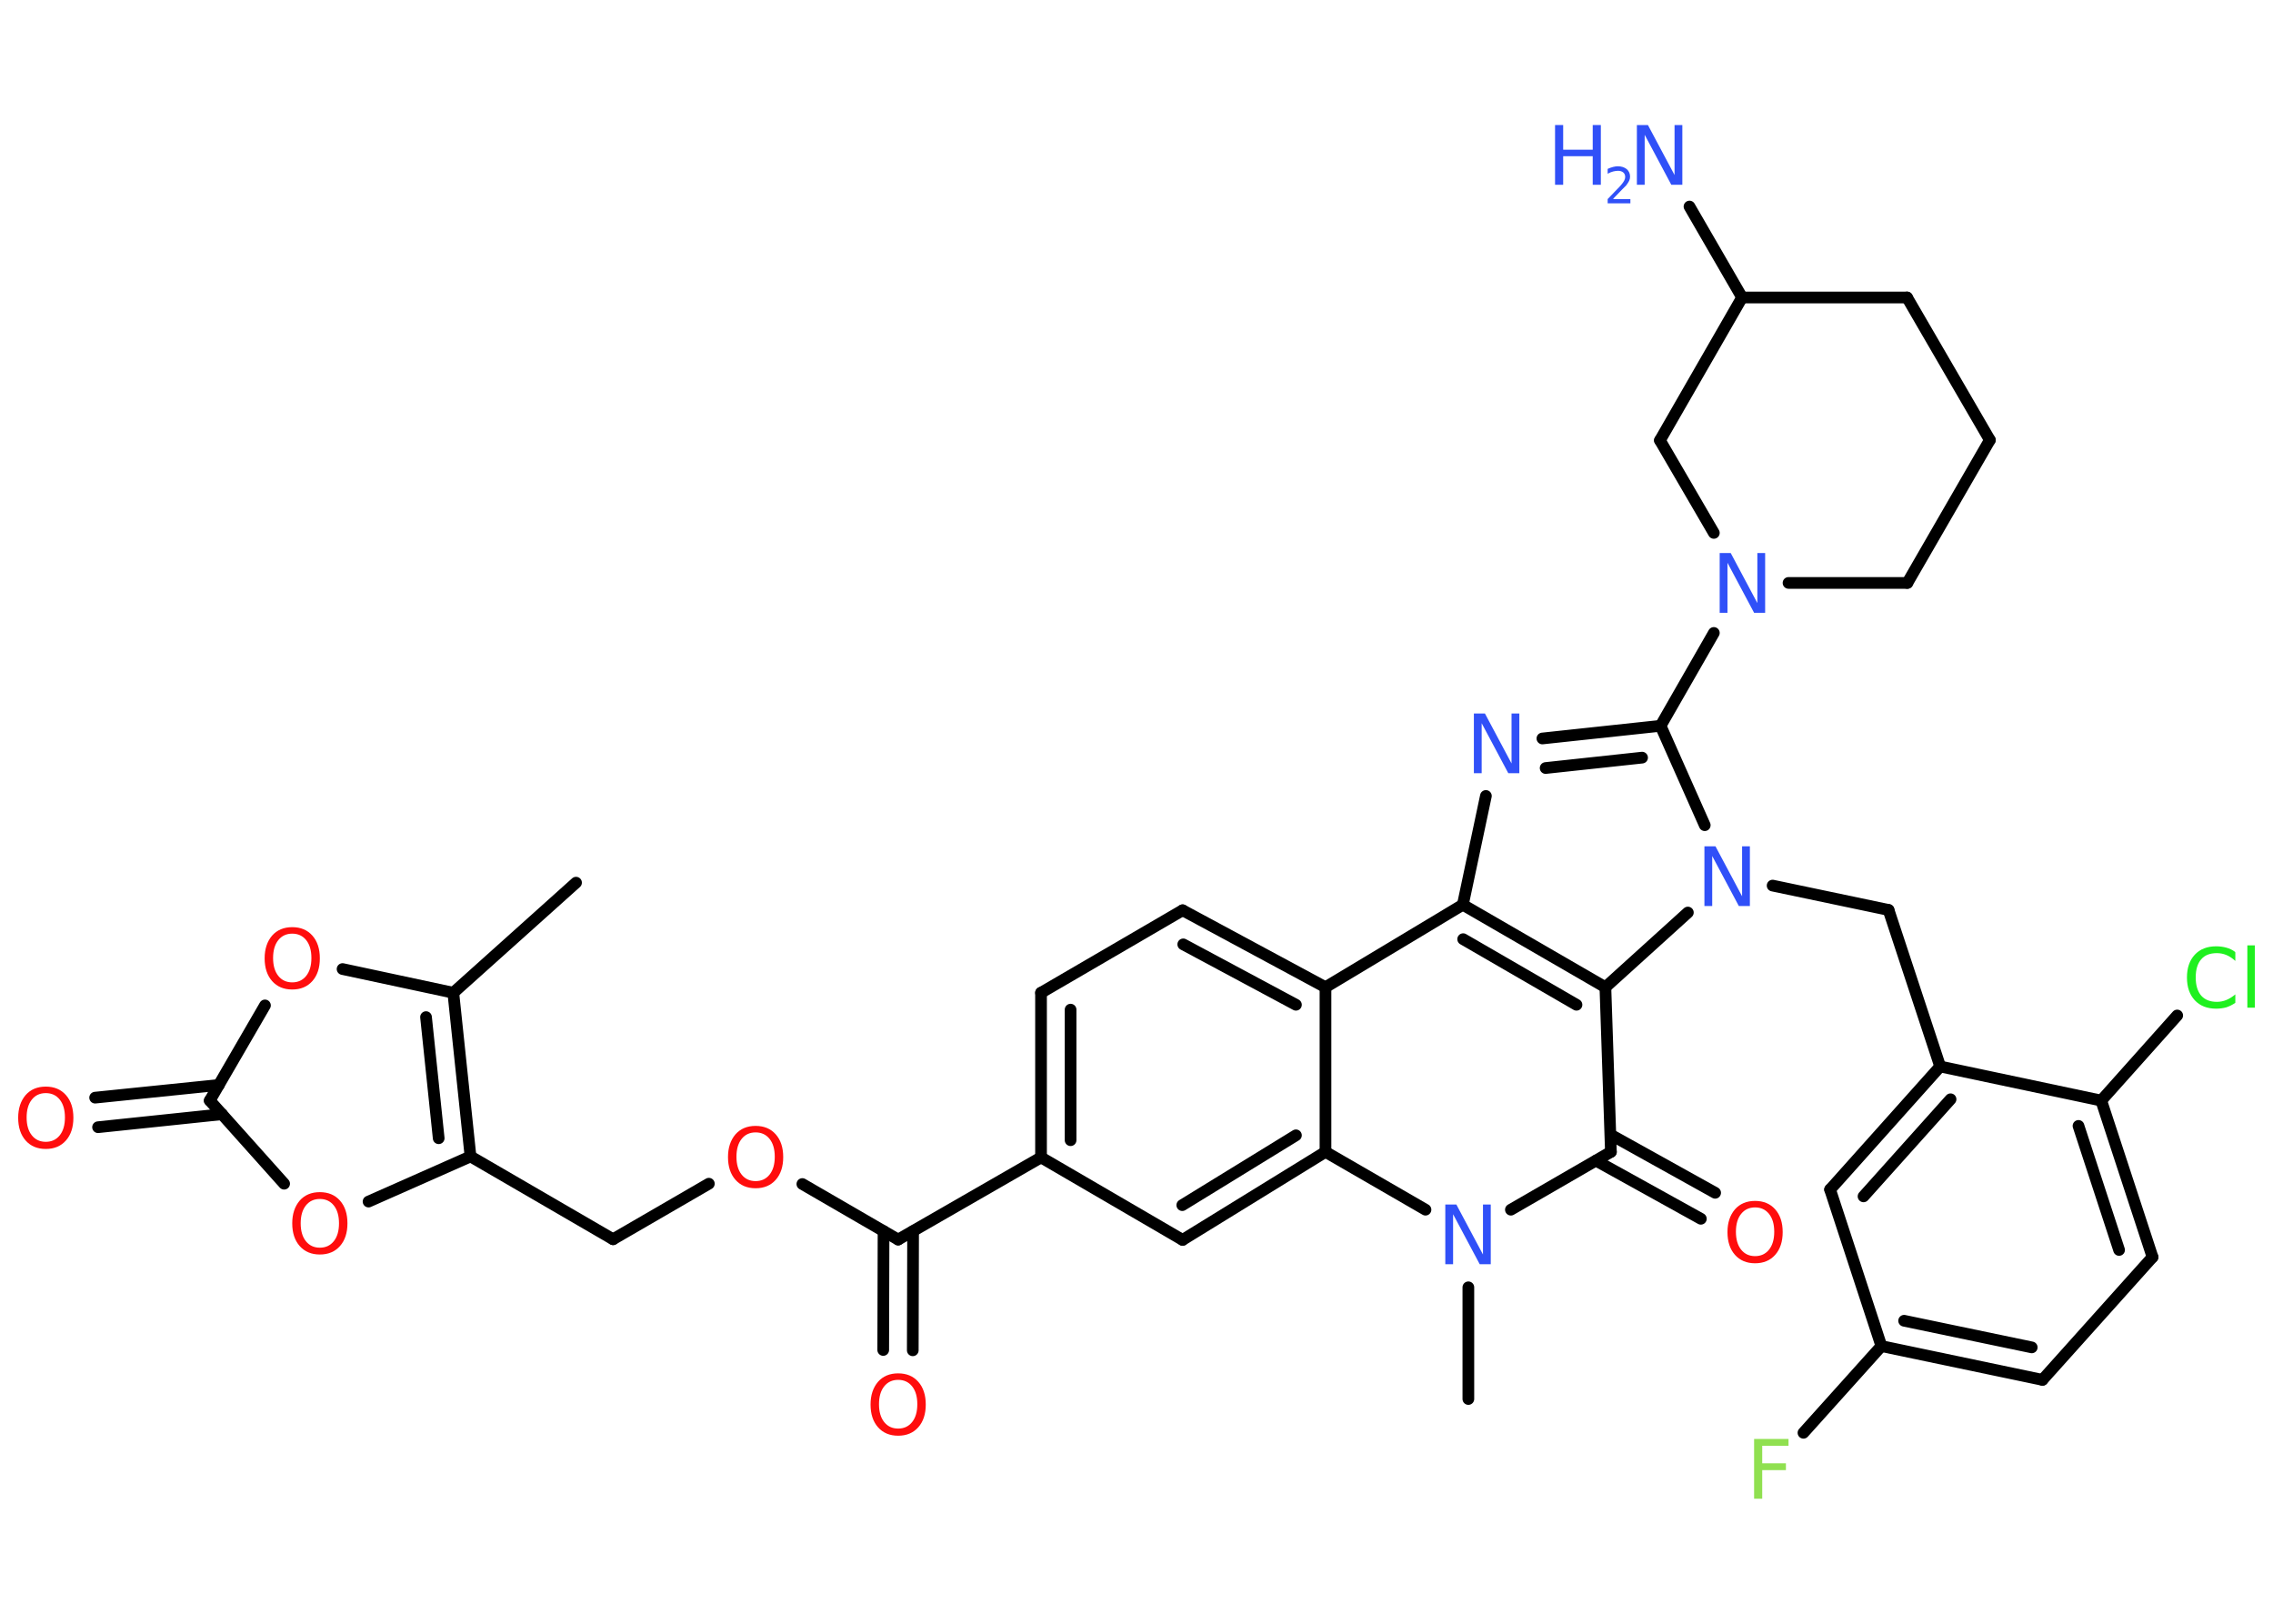 <?xml version='1.0' encoding='UTF-8'?>
<!DOCTYPE svg PUBLIC "-//W3C//DTD SVG 1.1//EN" "http://www.w3.org/Graphics/SVG/1.1/DTD/svg11.dtd">
<svg version='1.2' xmlns='http://www.w3.org/2000/svg' xmlns:xlink='http://www.w3.org/1999/xlink' width='70.0mm' height='50.0mm' viewBox='0 0 70.0 50.0'>
  <desc>Generated by the Chemistry Development Kit (http://github.com/cdk)</desc>
  <g stroke-linecap='round' stroke-linejoin='round' stroke='#000000' stroke-width='.36' fill='#3050F8'>
    <rect x='.0' y='.0' width='70.0' height='50.0' fill='#FFFFFF' stroke='none'/>
    <g id='mol1' class='mol'>
      <line id='mol1bnd1' class='bond' x1='17.74' y1='27.18' x2='13.96' y2='30.57'/>
      <line id='mol1bnd2' class='bond' x1='13.96' y1='30.57' x2='10.55' y2='29.84'/>
      <line id='mol1bnd3' class='bond' x1='8.16' y1='30.96' x2='6.46' y2='33.89'/>
      <g id='mol1bnd4' class='bond'>
        <line x1='6.84' y1='34.31' x2='3.02' y2='34.71'/>
        <line x1='6.74' y1='33.41' x2='2.93' y2='33.8'/>
      </g>
      <line id='mol1bnd5' class='bond' x1='6.46' y1='33.89' x2='8.75' y2='36.45'/>
      <line id='mol1bnd6' class='bond' x1='11.35' y1='37.0' x2='14.49' y2='35.61'/>
      <g id='mol1bnd7' class='bond'>
        <line x1='14.49' y1='35.61' x2='13.96' y2='30.57'/>
        <line x1='13.51' y1='35.05' x2='13.12' y2='31.32'/>
      </g>
      <line id='mol1bnd8' class='bond' x1='14.49' y1='35.61' x2='18.88' y2='38.16'/>
      <line id='mol1bnd9' class='bond' x1='18.88' y1='38.16' x2='21.83' y2='36.45'/>
      <line id='mol1bnd10' class='bond' x1='24.71' y1='36.46' x2='27.66' y2='38.17'/>
      <g id='mol1bnd11' class='bond'>
        <line x1='28.12' y1='37.91' x2='28.11' y2='41.58'/>
        <line x1='27.21' y1='37.91' x2='27.2' y2='41.57'/>
      </g>
      <line id='mol1bnd12' class='bond' x1='27.66' y1='38.17' x2='32.06' y2='35.64'/>
      <g id='mol1bnd13' class='bond'>
        <line x1='32.06' y1='30.57' x2='32.06' y2='35.64'/>
        <line x1='32.97' y1='31.09' x2='32.97' y2='35.11'/>
      </g>
      <line id='mol1bnd14' class='bond' x1='32.06' y1='30.57' x2='36.42' y2='28.03'/>
      <g id='mol1bnd15' class='bond'>
        <line x1='40.82' y1='30.4' x2='36.42' y2='28.03'/>
        <line x1='39.91' y1='30.94' x2='36.44' y2='29.08'/>
      </g>
      <line id='mol1bnd16' class='bond' x1='40.82' y1='30.4' x2='45.05' y2='27.86'/>
      <line id='mol1bnd17' class='bond' x1='45.05' y1='27.86' x2='45.76' y2='24.51'/>
      <g id='mol1bnd18' class='bond'>
        <line x1='51.14' y1='22.35' x2='47.5' y2='22.74'/>
        <line x1='50.57' y1='23.33' x2='47.6' y2='23.65'/>
      </g>
      <line id='mol1bnd19' class='bond' x1='51.14' y1='22.35' x2='52.78' y2='19.49'/>
      <line id='mol1bnd20' class='bond' x1='55.08' y1='17.95' x2='58.74' y2='17.95'/>
      <line id='mol1bnd21' class='bond' x1='58.74' y1='17.95' x2='61.28' y2='13.55'/>
      <line id='mol1bnd22' class='bond' x1='61.28' y1='13.55' x2='58.73' y2='9.16'/>
      <line id='mol1bnd23' class='bond' x1='58.73' y1='9.16' x2='53.65' y2='9.16'/>
      <line id='mol1bnd24' class='bond' x1='53.65' y1='9.16' x2='52.03' y2='6.36'/>
      <line id='mol1bnd25' class='bond' x1='53.65' y1='9.16' x2='51.12' y2='13.56'/>
      <line id='mol1bnd26' class='bond' x1='52.78' y1='16.41' x2='51.12' y2='13.56'/>
      <line id='mol1bnd27' class='bond' x1='51.14' y1='22.35' x2='52.5' y2='25.41'/>
      <line id='mol1bnd28' class='bond' x1='54.59' y1='27.27' x2='58.16' y2='28.02'/>
      <line id='mol1bnd29' class='bond' x1='58.16' y1='28.02' x2='59.75' y2='32.84'/>
      <g id='mol1bnd30' class='bond'>
        <line x1='59.75' y1='32.84' x2='56.36' y2='36.63'/>
        <line x1='60.07' y1='33.85' x2='57.39' y2='36.84'/>
      </g>
      <line id='mol1bnd31' class='bond' x1='56.36' y1='36.63' x2='57.94' y2='41.45'/>
      <line id='mol1bnd32' class='bond' x1='57.94' y1='41.45' x2='55.54' y2='44.12'/>
      <g id='mol1bnd33' class='bond'>
        <line x1='57.94' y1='41.45' x2='62.9' y2='42.49'/>
        <line x1='58.64' y1='40.67' x2='62.57' y2='41.49'/>
      </g>
      <line id='mol1bnd34' class='bond' x1='62.9' y1='42.49' x2='66.29' y2='38.71'/>
      <g id='mol1bnd35' class='bond'>
        <line x1='66.29' y1='38.71' x2='64.71' y2='33.89'/>
        <line x1='65.26' y1='38.49' x2='64.01' y2='34.67'/>
      </g>
      <line id='mol1bnd36' class='bond' x1='59.75' y1='32.84' x2='64.71' y2='33.89'/>
      <line id='mol1bnd37' class='bond' x1='64.71' y1='33.89' x2='67.05' y2='31.27'/>
      <line id='mol1bnd38' class='bond' x1='51.98' y1='28.1' x2='49.44' y2='30.4'/>
      <g id='mol1bnd39' class='bond'>
        <line x1='49.44' y1='30.4' x2='45.05' y2='27.86'/>
        <line x1='48.55' y1='30.94' x2='45.06' y2='28.92'/>
      </g>
      <line id='mol1bnd40' class='bond' x1='49.44' y1='30.4' x2='49.61' y2='35.47'/>
      <g id='mol1bnd41' class='bond'>
        <line x1='49.6' y1='34.94' x2='52.82' y2='36.73'/>
        <line x1='49.15' y1='35.74' x2='52.38' y2='37.53'/>
      </g>
      <line id='mol1bnd42' class='bond' x1='49.61' y1='35.47' x2='46.53' y2='37.25'/>
      <line id='mol1bnd43' class='bond' x1='45.22' y1='39.64' x2='45.22' y2='43.08'/>
      <line id='mol1bnd44' class='bond' x1='43.9' y1='37.25' x2='40.82' y2='35.47'/>
      <line id='mol1bnd45' class='bond' x1='40.82' y1='30.4' x2='40.82' y2='35.47'/>
      <g id='mol1bnd46' class='bond'>
        <line x1='36.42' y1='38.18' x2='40.82' y2='35.47'/>
        <line x1='36.41' y1='37.11' x2='39.91' y2='34.96'/>
      </g>
      <line id='mol1bnd47' class='bond' x1='32.06' y1='35.64' x2='36.42' y2='38.18'/>
      <path id='mol1atm3' class='atom' d='M9.0 28.75q-.27 .0 -.43 .2q-.16 .2 -.16 .55q.0 .35 .16 .55q.16 .2 .43 .2q.27 .0 .43 -.2q.16 -.2 .16 -.55q.0 -.35 -.16 -.55q-.16 -.2 -.43 -.2zM9.0 28.55q.39 .0 .62 .26q.23 .26 .23 .7q.0 .44 -.23 .7q-.23 .26 -.62 .26q-.39 .0 -.62 -.26q-.23 -.26 -.23 -.7q.0 -.43 .23 -.7q.23 -.26 .62 -.26z' stroke='none' fill='#FF0D0D'/>
      <path id='mol1atm5' class='atom' d='M1.41 33.66q-.27 .0 -.43 .2q-.16 .2 -.16 .55q.0 .35 .16 .55q.16 .2 .43 .2q.27 .0 .43 -.2q.16 -.2 .16 -.55q.0 -.35 -.16 -.55q-.16 -.2 -.43 -.2zM1.41 33.46q.39 .0 .62 .26q.23 .26 .23 .7q.0 .44 -.23 .7q-.23 .26 -.62 .26q-.39 .0 -.62 -.26q-.23 -.26 -.23 -.7q.0 -.43 .23 -.7q.23 -.26 .62 -.26z' stroke='none' fill='#FF0D0D'/>
      <path id='mol1atm6' class='atom' d='M9.85 36.92q-.27 .0 -.43 .2q-.16 .2 -.16 .55q.0 .35 .16 .55q.16 .2 .43 .2q.27 .0 .43 -.2q.16 -.2 .16 -.55q.0 -.35 -.16 -.55q-.16 -.2 -.43 -.2zM9.85 36.71q.39 .0 .62 .26q.23 .26 .23 .7q.0 .44 -.23 .7q-.23 .26 -.62 .26q-.39 .0 -.62 -.26q-.23 -.26 -.23 -.7q.0 -.43 .23 -.7q.23 -.26 .62 -.26z' stroke='none' fill='#FF0D0D'/>
      <path id='mol1atm9' class='atom' d='M23.27 34.87q-.27 .0 -.43 .2q-.16 .2 -.16 .55q.0 .35 .16 .55q.16 .2 .43 .2q.27 .0 .43 -.2q.16 -.2 .16 -.55q.0 -.35 -.16 -.55q-.16 -.2 -.43 -.2zM23.27 34.67q.39 .0 .62 .26q.23 .26 .23 .7q.0 .44 -.23 .7q-.23 .26 -.62 .26q-.39 .0 -.62 -.26q-.23 -.26 -.23 -.7q.0 -.43 .23 -.7q.23 -.26 .62 -.26z' stroke='none' fill='#FF0D0D'/>
      <path id='mol1atm11' class='atom' d='M27.66 42.49q-.27 .0 -.43 .2q-.16 .2 -.16 .55q.0 .35 .16 .55q.16 .2 .43 .2q.27 .0 .43 -.2q.16 -.2 .16 -.55q.0 -.35 -.16 -.55q-.16 -.2 -.43 -.2zM27.66 42.29q.39 .0 .62 .26q.23 .26 .23 .7q.0 .44 -.23 .7q-.23 .26 -.62 .26q-.39 .0 -.62 -.26q-.23 -.26 -.23 -.7q.0 -.43 .23 -.7q.23 -.26 .62 -.26z' stroke='none' fill='#FF0D0D'/>
      <path id='mol1atm17' class='atom' d='M45.4 21.97h.33l.82 1.54v-1.54h.24v1.84h-.34l-.82 -1.54v1.54h-.24v-1.84z' stroke='none'/>
      <path id='mol1atm19' class='atom' d='M52.97 17.03h.33l.82 1.54v-1.54h.24v1.84h-.34l-.82 -1.54v1.54h-.24v-1.84z' stroke='none'/>
      <g id='mol1atm24' class='atom'>
        <path d='M50.42 3.85h.33l.82 1.54v-1.54h.24v1.84h-.34l-.82 -1.54v1.54h-.24v-1.84z' stroke='none'/>
        <path d='M47.89 3.85h.25v.76h.91v-.76h.25v1.84h-.25v-.88h-.91v.88h-.25v-1.84z' stroke='none'/>
        <path d='M49.69 6.13h.52v.13h-.7v-.13q.09 -.09 .23 -.24q.15 -.15 .18 -.19q.07 -.08 .1 -.14q.03 -.06 .03 -.11q.0 -.09 -.06 -.14q-.06 -.05 -.16 -.05q-.07 .0 -.15 .02q-.08 .02 -.17 .07v-.15q.09 -.04 .17 -.06q.08 -.02 .14 -.02q.17 .0 .28 .09q.1 .09 .1 .23q.0 .07 -.03 .13q-.03 .06 -.09 .14q-.02 .02 -.12 .12q-.1 .1 -.28 .29z' stroke='none'/>
      </g>
      <path id='mol1atm26' class='atom' d='M52.5 26.06h.33l.82 1.54v-1.54h.24v1.84h-.34l-.82 -1.54v1.54h-.24v-1.84z' stroke='none'/>
      <path id='mol1atm31' class='atom' d='M54.02 44.31h1.06v.21h-.81v.54h.73v.21h-.73v.88h-.25v-1.84z' stroke='none' fill='#90E050'/>
      <path id='mol1atm35' class='atom' d='M68.84 29.33v.26q-.13 -.12 -.27 -.18q-.14 -.06 -.3 -.06q-.32 .0 -.48 .19q-.17 .19 -.17 .56q.0 .36 .17 .56q.17 .19 .48 .19q.16 .0 .3 -.06q.14 -.06 .27 -.17v.26q-.13 .09 -.28 .14q-.15 .04 -.31 .04q-.42 .0 -.66 -.26q-.24 -.26 -.24 -.7q.0 -.44 .24 -.7q.24 -.26 .66 -.26q.16 .0 .31 .04q.15 .04 .27 .13zM69.21 29.11h.23v1.92h-.23v-1.92z' stroke='none' fill='#1FF01F'/>
      <path id='mol1atm38' class='atom' d='M54.05 37.18q-.27 .0 -.43 .2q-.16 .2 -.16 .55q.0 .35 .16 .55q.16 .2 .43 .2q.27 .0 .43 -.2q.16 -.2 .16 -.55q.0 -.35 -.16 -.55q-.16 -.2 -.43 -.2zM54.05 36.98q.39 .0 .62 .26q.23 .26 .23 .7q.0 .44 -.23 .7q-.23 .26 -.62 .26q-.39 .0 -.62 -.26q-.23 -.26 -.23 -.7q.0 -.43 .23 -.7q.23 -.26 .62 -.26z' stroke='none' fill='#FF0D0D'/>
      <path id='mol1atm39' class='atom' d='M44.52 37.09h.33l.82 1.54v-1.54h.24v1.84h-.34l-.82 -1.54v1.54h-.24v-1.84z' stroke='none'/>
    </g>
  </g>
</svg>
